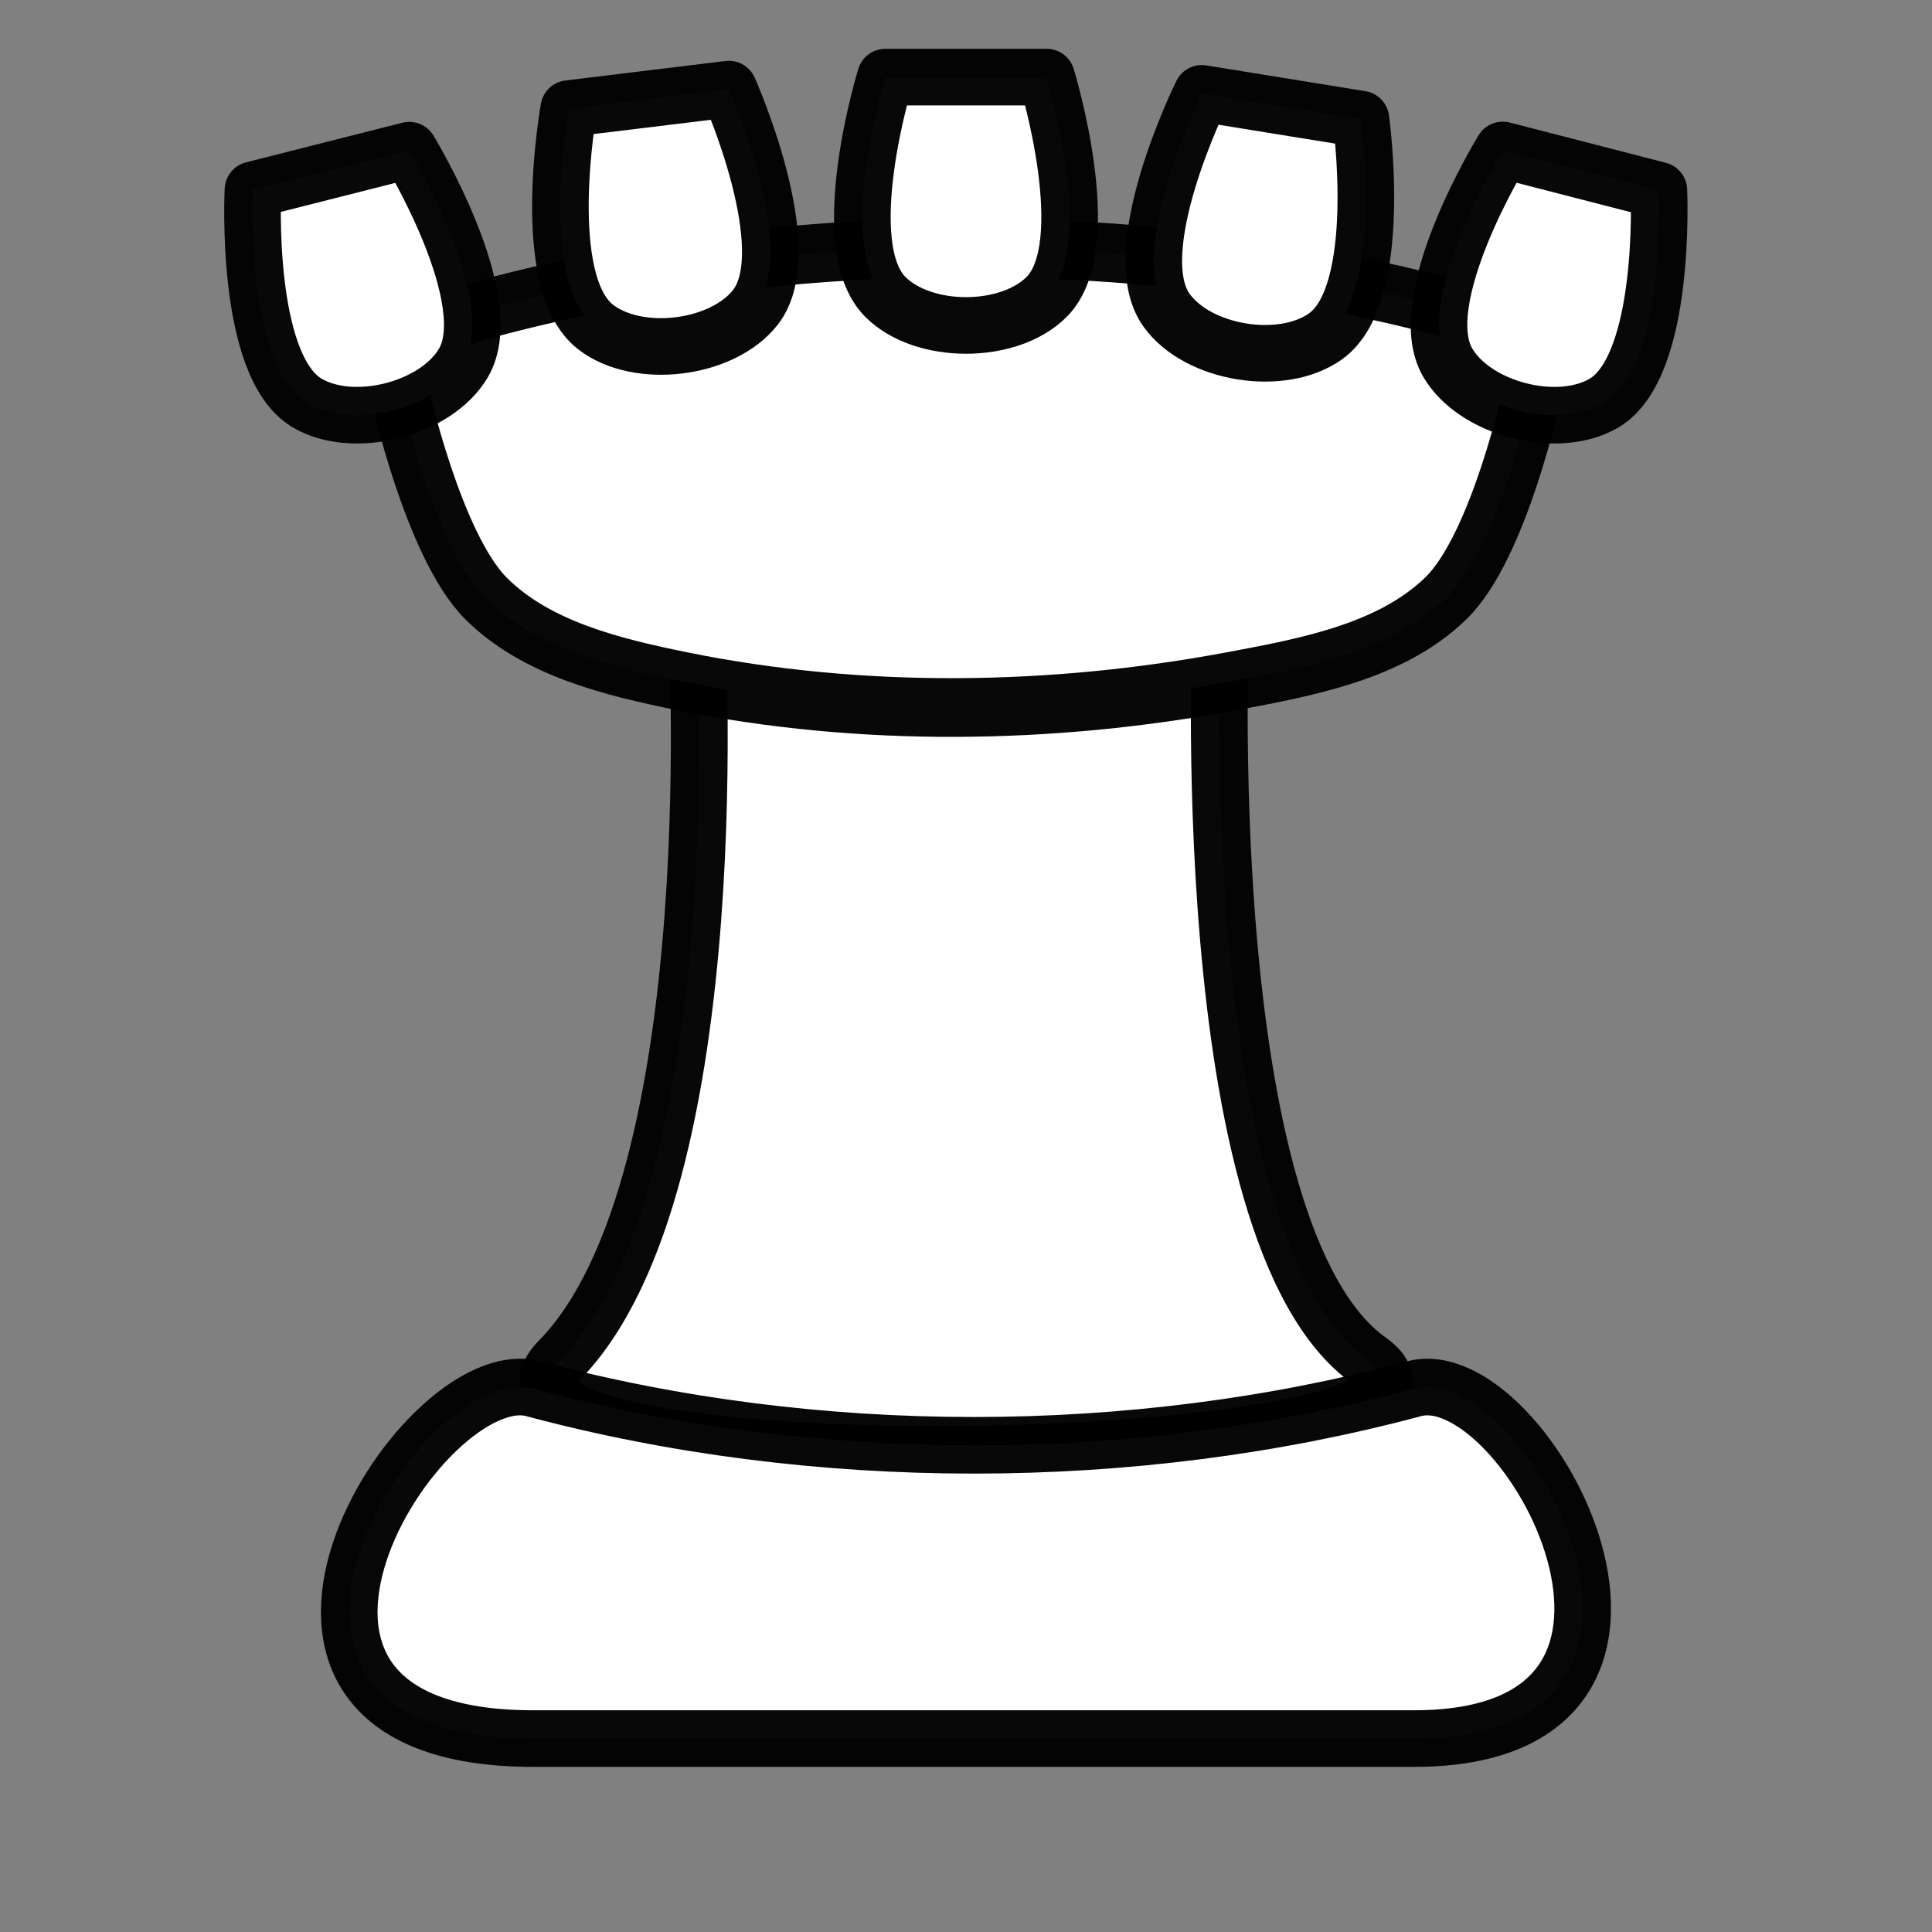 <?xml version="1.0" encoding="UTF-8" standalone="no"?>
<!-- Created with Inkscape (http://www.inkscape.org/) -->

<svg
   width="512"
   height="512"
   viewBox="0 0 512 512"
   version="1.1"
   id="svg5"
   inkscape:version="1.2.2 (b0a8486541, 2022-12-01)"
   sodipodi:docname="tower.svg"
   xmlns:inkscape="http://www.inkscape.org/namespaces/inkscape"
   xmlns:sodipodi="http://sodipodi.sourceforge.net/DTD/sodipodi-0.dtd"
   xmlns="http://www.w3.org/2000/svg"
   xmlns:svg="http://www.w3.org/2000/svg">
  <rect x="0" y="0" width="512" height="512" fill="#808080" stroke="none"/>
  <sodipodi:namedview
     id="namedview7"
     pagecolor="#505050"
     bordercolor="#eeeeee"
     borderopacity="1"
     inkscape:showpageshadow="0"
     inkscape:pageopacity="0"
     inkscape:pagecheckerboard="0"
     inkscape:deskcolor="#505050"
     inkscape:document-units="px"
     showgrid="false"
     inkscape:zoom="1.6567878"
     inkscape:cx="182.28043"
     inkscape:cy="247.16502"
     inkscape:window-width="1920"
     inkscape:window-height="1080"
     inkscape:window-x="0"
     inkscape:window-y="0"
     inkscape:window-maximized="1"
     inkscape:current-layer="layer1" />
  <defs
     id="defs2" />
  <g
     inkscape:label="Layer 1"
     inkscape:groupmode="layer"
     id="layer1">
    <path
       id="rect1877"
       style="fill:#ffffff;stroke:#000000;stroke-width:15.06;stroke-linecap:round;stroke-linejoin:round;stroke-opacity:0.967"
       d="m 184.43,161.239 139.188,0.581 c 0,0 -7.933,165.173 39.202,198.744 41.657,29.669 -250.526,36.452 -214.654,0 46.154,-46.901 36.264,-199.325 36.264,-199.325 z"
       sodipodi:nodetypes="ccssc" />
    <path
       id="rect2713"
       style="fill:#ffffff;stroke:#000000;stroke-width:15;stroke-linecap:round;stroke-linejoin:round;stroke-opacity:0.967"
       d="m 141.339,368.034 c 74.608,19.991 158.845,19.973 233.386,0 29.849,-7.998 83.568,92.706 0,92.706 H 141.339 c -92.973,0 -29.849,-100.704 0,-92.706 z"
       sodipodi:nodetypes="sssss" />
    <path
       id="rect4189"
       style="fill:#ffffff;stroke:#000000;stroke-width:15.559;stroke-linecap:round;stroke-linejoin:round;stroke-opacity:0.967"
       d="m 129.398,81.722 c 87.345,-23.404 182.283,-19.411 254.725,0 10.018,2.684 26.704,10.756 22,22 0,0 -8.741,41 -22.932,54.818 -14.546,14.163 -36.838,18.27 -56.794,22 -47.706,8.917 -98.032,9.64 -145.598,0 -18.461,-3.741 -38.755,-8.656 -52.049,-22 -13.98,-14.032 -22.932,-54.818 -22.932,-54.818 -4.704,-11.244 13.198,-19.218 23.582,-22 z"
       sodipodi:nodetypes="sssaaaass" />
    <path
       id="rect4191"
       style="fill:#ffffff;stroke:#000000;stroke-width:15;stroke-linecap:round;stroke-linejoin:round;stroke-opacity:0.967"
       d="M 67.036,50.295 108.452,39.799 c 0,0 24.251,39.791 14.312,56.476 C 115.477,108.511 93.585,114.059 81.349,106.771 64.664,96.833 67.036,50.295 67.036,50.295 Z"
       sodipodi:nodetypes="ccssc" />
    <path
       id="rect4191-7"
       style="fill:#ffffff;stroke:#000000;stroke-width:15;stroke-linecap:round;stroke-linejoin:round;stroke-opacity:0.967"
       d="m 425.071,106.827 c -12.266,7.237 -34.135,1.598 -41.372,-10.668 C 373.83,79.433 398.246,39.743 398.246,39.743 l 41.372,10.668 c 0,0 2.179,46.548 -14.547,56.416 z"
       sodipodi:nodetypes="ssccs" />
    <path
       id="rect4191-3"
       style="fill:#ffffff;stroke:#000000;stroke-width:15;stroke-linecap:round;stroke-linejoin:round;stroke-opacity:0.967"
       d="m 150.738,28.774 42.413,-5.158 c 0,0 19.008,42.546 7.034,57.835 -8.781,11.213 -31.2,13.939 -42.413,5.158 -15.29,-11.974 -7.034,-57.835 -7.034,-57.835 z"
       sodipodi:nodetypes="ccssc" />
    <path
       id="rect4191-3-5"
       style="fill:#ffffff;stroke:#000000;stroke-width:15;stroke-linecap:round;stroke-linejoin:round;stroke-opacity:0.967"
       d="m 318.485,24.741 42.176,6.827 c 0,0 6.441,46.151 -9.31,57.513 -11.55,8.332 -33.844,4.723 -42.176,-6.827 -11.362,-15.75 9.31,-57.513 9.31,-57.513 z"
       sodipodi:nodetypes="ccssc" />
    <path
       id="rect4191-3-5-3"
       style="fill:#ffffff;stroke:#000000;stroke-width:15;stroke-linecap:round;stroke-linejoin:round;stroke-opacity:0.967"
       d="m 234.637,20.431 h 42.725 c 0,0 13.732,44.529 0,58.262 -10.07,10.07 -32.655,10.07 -42.725,0 -13.732,-13.732 0,-58.262 0,-58.262 z"
       sodipodi:nodetypes="ccssc" />
  </g>
</svg>
